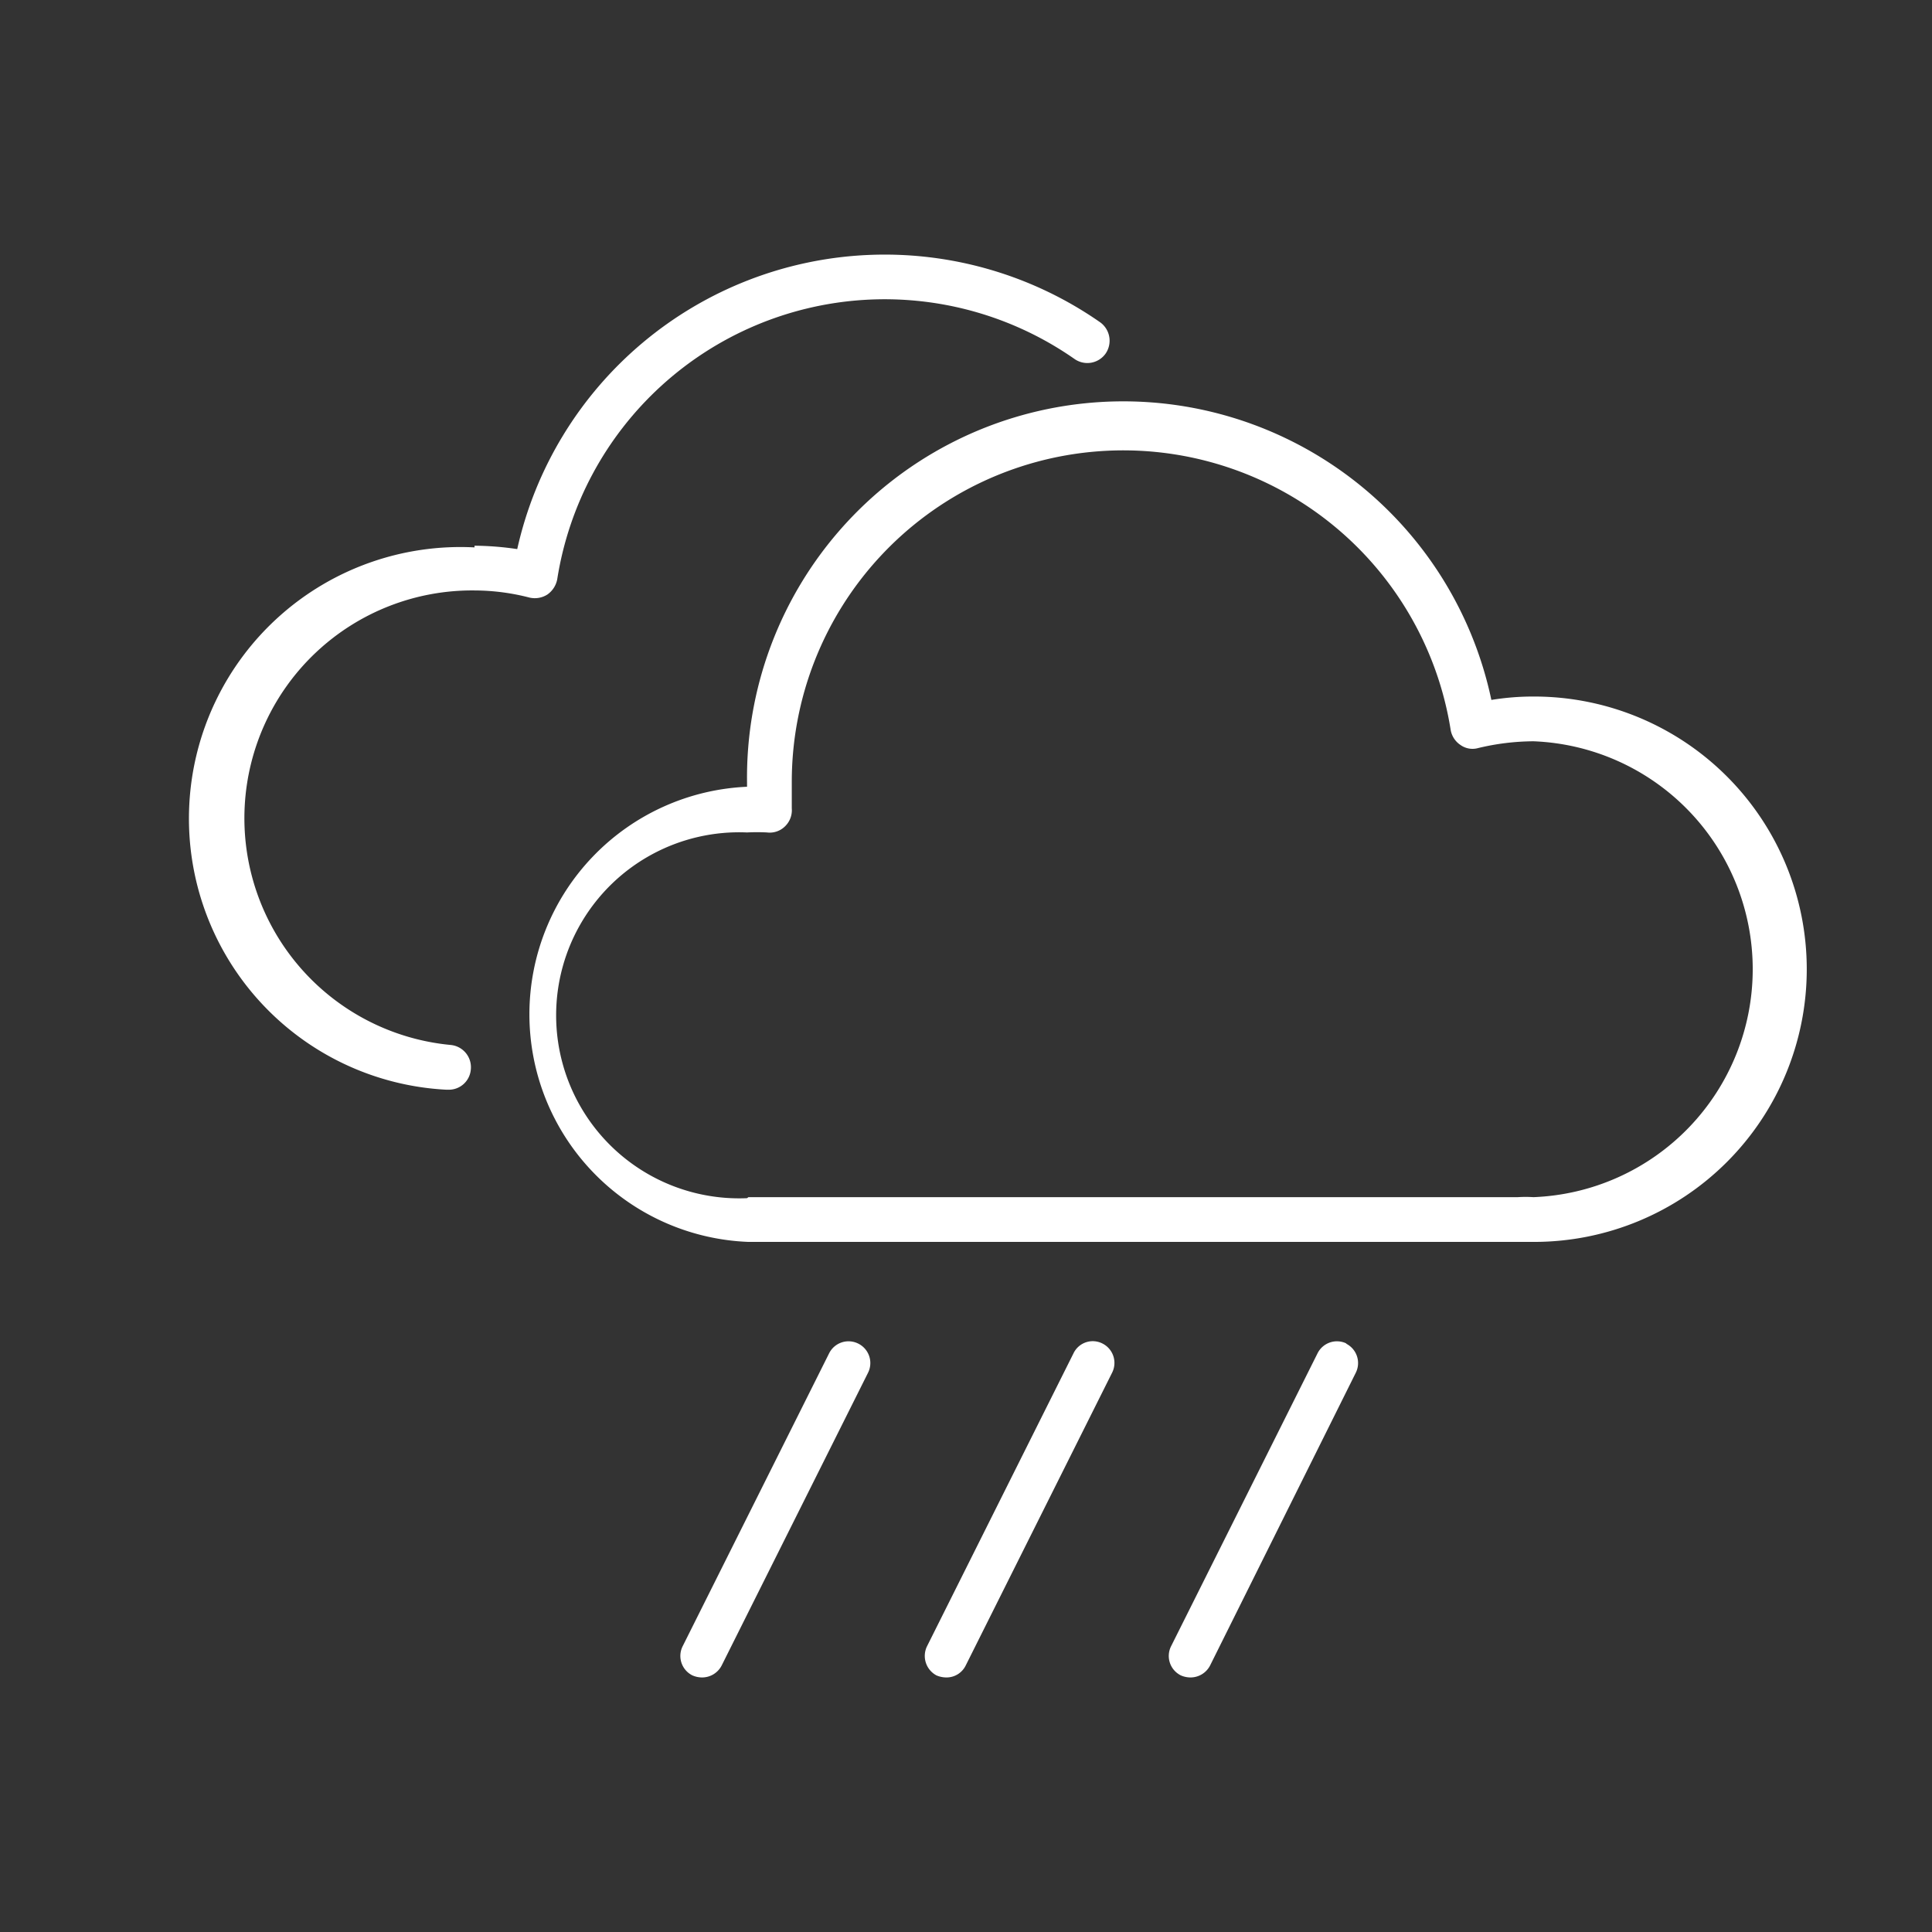<svg id="svg4197" xmlns="http://www.w3.org/2000/svg" viewBox="0 0 57 57"><rect x="0" y="0" width="57" height="57" fill="#333333" stroke="none"/><defs><style>.cls-1{fill:#fff;}</style></defs><title>Artboard 2 copy 13</title><path id="path218" class="cls-1" d="M22.08,35.32h22.7a3.54,3.54,0,0,1,.46,0v0a6.73,6.73,0,0,0,0-13.45,7.12,7.12,0,0,0-1.63.2.61.61,0,0,1-.52-.09.67.67,0,0,1-.29-.44,9.78,9.78,0,0,0-19.44,1.52c0,.27,0,.53,0,.79a.66.66,0,0,1-.2.53.64.64,0,0,1-.53.18,5.68,5.68,0,0,0-.59,0,5.4,5.4,0,1,0,0,10.79m0-12.11v-.15A11.1,11.1,0,0,1,44,20.65a7.64,7.64,0,0,1,1.26-.1,8,8,0,1,1,0,16.09H22.08a6.72,6.72,0,0,1,0-13.43"/><path id="path222" class="cls-1" d="M14,16.1a9,9,0,0,1,1.26.1,11.11,11.11,0,0,1,17.2-6.69.67.67,0,0,1,.16.92.66.66,0,0,1-.92.16,9.78,9.78,0,0,0-15.26,6.5.71.71,0,0,1-.29.45.69.69,0,0,1-.53.09A6.55,6.55,0,0,0,14,17.42a6.72,6.72,0,0,0-.7,13.41.66.66,0,0,1,.59.73.65.65,0,0,1-.65.59h-.07a8,8,0,0,1,.83-16"/><path id="path298" class="cls-1" d="M25.32,39.64a.64.64,0,0,0-.86.29l-4.32,8.64a.64.64,0,0,0,.29.86.71.71,0,0,0,.28.06.65.65,0,0,0,.58-.35l4.32-8.64a.64.64,0,0,0-.29-.86"/><path id="path302" class="cls-1" d="M32.53,39.64a.63.63,0,0,0-.86.29l-4.32,8.64a.65.65,0,0,0,.28.86.75.75,0,0,0,.29.06.63.63,0,0,0,.57-.35l4.32-8.64a.64.64,0,0,0-.28-.86"/><path id="path306" class="cls-1" d="M39.73,39.64a.64.64,0,0,0-.86.29l-4.32,8.64a.64.64,0,0,0,.29.86.71.71,0,0,0,.28.06.65.65,0,0,0,.58-.35L40,40.5a.64.64,0,0,0-.29-.86"/></svg>